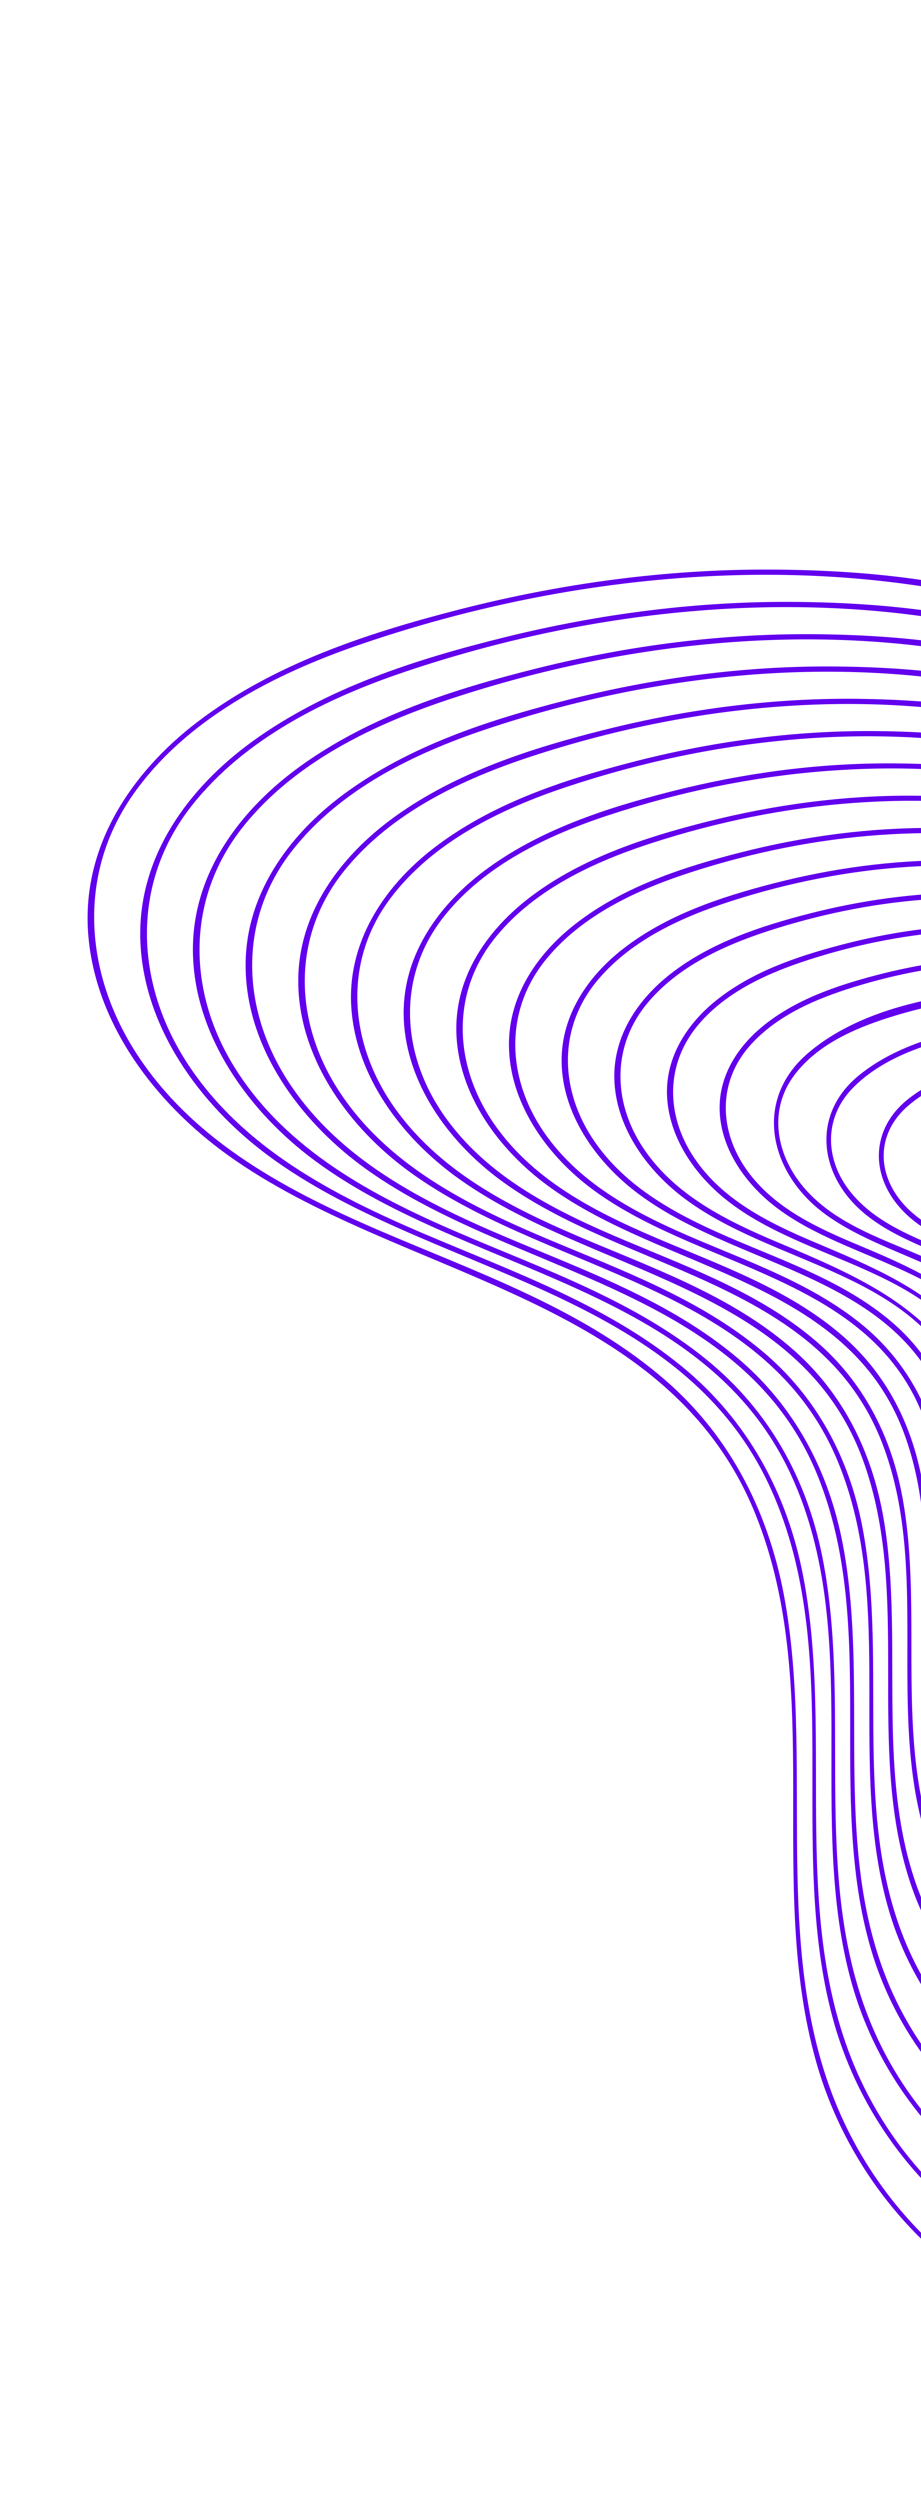 <svg width="306" height="830" viewBox="0 0 306 830" fill="none" xmlns="http://www.w3.org/2000/svg">
<path d="M641.009 340.322C575.357 308.699 493.059 316.728 435.712 267.009C422.528 255.583 412.083 241.605 398.301 230.705C385.33 220.45 370.994 211.909 355.694 205.627C324.788 192.935 289.673 189.28 256.498 189.098C221.413 188.907 186.333 193.687 152.376 202.406C121.897 210.225 90.794 220.438 65.493 239.762C43.559 256.514 27.274 280.968 29.262 309.525C31.374 339.793 51.657 366.21 75.556 383.398C132.797 424.579 221.56 429.458 251.049 502.84C274.309 560.698 254.345 625.706 271.3 684.988C288.388 744.749 347.652 789.252 410.677 775.764C439.977 769.498 465.149 751.662 479.91 725.518C494.564 699.547 499.457 669.593 508.173 641.418C512.765 626.58 518.448 611.926 527.096 598.935C538.142 582.344 553.834 569.746 570.781 559.56C601.129 541.329 635.369 530.24 664.095 509.214C686.712 492.655 706.387 469.718 709.097 440.762C711.791 412.081 696.943 385.077 676.907 365.593C666.346 355.323 654.182 346.89 641.009 340.322C640.008 339.818 639.173 341.348 640.18 341.848C667.791 355.623 693.005 378.842 703.281 408.579C713.93 439.42 703.272 470.234 680.848 492.714C634.33 539.37 555.851 544.635 521.488 604.731C492.838 654.836 499.524 724.954 446.089 759.395C419.502 776.528 385.401 781.138 355.216 771.749C323.281 761.813 296.852 737.357 281.956 707.707C254.594 653.251 270.932 589.947 260.911 532.058C255.927 503.285 243.257 477.43 220.968 458.144C195.171 435.826 162.714 423.979 131.717 410.938C99.576 397.416 66.72 381.311 46.559 351.606C28.408 324.864 25.077 291.456 43.952 264.174C61.391 238.977 91.033 223.793 119.296 214.096C151.628 203.004 185.329 195.575 219.37 192.458C253.78 189.301 288.706 190.578 322.592 197.568C356.309 204.522 386.781 220.592 411.502 244.603C422.947 255.715 432.553 267.771 445.766 277C459.629 286.669 475.05 293.987 490.91 299.739C523.581 311.622 558.294 316.097 591.837 324.751C608.442 329.036 624.713 334.393 640.176 341.842C641.18 342.335 642.019 340.812 641.009 340.322Z" fill="#6200EE"/>
<path d="M629.395 343.833C567.051 313.833 489.142 321.319 434.467 274.522C421.862 263.735 411.944 250.373 398.894 239.957C386.655 230.186 373.125 222.01 358.672 215.977C329.376 203.751 296.121 200.128 264.602 199.835C231.998 199.52 199.386 203.744 167.756 211.553C138.467 218.792 108.53 228.282 83.836 246.168C62.716 261.475 46.137 284 46.597 311.06C47.108 340.344 66.178 366.604 88.923 383.518C142.386 423.269 226.06 427.291 256.256 494.62C280.891 549.55 261.29 612.808 276.624 669.845C292.055 727.271 347.98 770.978 408.552 758.906C436.299 753.377 460.579 736.959 474.963 712.498C489.267 688.178 494.124 659.849 502.142 633.158C506.432 618.868 511.673 604.71 519.711 592.06C529.815 576.139 544.316 563.921 560.239 554.088C589.112 536.234 621.981 525.744 649.724 505.943C671.542 490.38 690.854 468.771 694.087 441.166C697.328 413.483 683.28 387.242 664.007 368.324C653.853 358.348 642.112 350.192 629.395 343.833C628.399 343.336 627.56 344.859 628.56 345.364C655.263 358.697 679.772 381.371 689.14 410.392C698.71 440.052 687.671 469.144 666.003 490.251C621.396 533.683 547.485 539.094 515.182 596.243C487.951 644.419 494.345 711.323 442.396 743.778C416.322 760.06 382.94 763.723 353.946 753.606C323.906 743.121 299.388 719.28 285.985 690.661C261.459 638.277 277.456 578.339 266.854 523.266C261.548 495.722 248.414 471.54 226.539 453.653C201.329 433.051 170.299 422.156 140.733 409.544C110.861 396.805 80.725 381.184 62.398 353.256C44.724 326.319 43.388 293.089 63.862 267.288C81.458 245.112 108.431 231.805 134.739 222.967C166.274 212.375 199.097 205.375 232.268 202.728C264.249 200.176 296.639 201.684 328.062 208.374C360.288 215.239 389.412 231.353 412.706 254.641C423.164 265.102 432.254 275.986 444.594 284.422C457.883 293.504 472.612 300.342 487.733 305.752C518.63 316.791 551.395 321.013 583.048 329.223C598.681 333.28 613.994 338.354 628.56 345.364C629.566 345.847 630.406 344.323 629.395 343.833Z" fill="#6200EE"/>
<path d="M617.78 347.356C558.224 318.713 483.173 326.105 431.469 280.528C419.668 270.117 410.224 257.615 397.744 247.825C386.401 238.915 373.921 231.461 360.613 225.9C333.219 214.441 302.166 210.99 272.689 210.573C241.027 210.12 209.315 214.195 178.611 221.839C151.103 228.69 123.031 237.612 99.802 254.357C80.034 268.61 64.305 289.403 64.094 314.67C63.869 342.263 81.356 367.418 102.487 383.739C153.099 422.802 233.533 425.738 262.929 489.905C287.085 542.632 267.622 603.69 282.987 658.472C297.859 711.527 349.347 752.012 405.617 742.162C432.109 737.528 455.82 722.462 469.991 699.467C484.309 676.247 489.01 648.782 496.692 623.008C500.687 609.611 505.509 596.338 512.875 584.379C522.216 569.229 535.666 557.499 550.615 548.071C578.368 530.563 610.226 520.583 637.034 501.465C657.828 486.649 676.312 465.989 679.276 439.654C682.243 413.384 668.947 388.539 650.641 370.585C640.992 361.129 629.851 353.389 617.78 347.356C616.783 346.858 615.944 348.382 616.951 348.882C642.399 361.608 665.689 383.204 674.557 410.896C683.655 439.32 672.707 467.075 651.849 487.079C608.788 528.368 537.8 533.553 507.949 589.469C483.34 635.568 488.442 698.662 438.299 728.358C413.385 743.116 382.06 746.059 354.85 736.166C327.052 726.041 304.353 703.831 291.782 677.258C268.048 627.097 283.746 569.622 273.22 516.875C268.044 490.912 255.466 468.227 234.785 451.423C210.431 431.632 180.44 421.32 151.985 409.091C123.621 396.907 95.259 381.736 78.276 354.912C62.021 329.233 61.669 298.058 81.123 274.027C98.396 252.696 124.642 240.249 150.177 231.86C179.431 222.241 209.795 215.856 240.51 213.391C271.19 210.929 302.291 212.426 332.407 218.953C362.455 225.475 389.708 240.629 411.492 262.31C421.668 272.428 430.456 283.008 442.454 291.165C454.749 299.528 468.339 305.89 482.298 310.939C511.435 321.474 542.351 325.548 572.266 333.185C587.614 337.103 602.653 342.013 616.945 348.886C617.951 349.369 618.79 347.845 617.78 347.356Z" fill="#6200EE"/>
<path d="M606.164 350.879C549.9 323.849 479.313 330.653 430.22 288.034C418.804 278.124 409.768 266.026 397.78 256.626C386.563 247.833 374.211 240.531 361.001 235.176C334.993 224.648 305.565 221.536 277.701 221.272C247.351 220.988 216.981 225.087 187.605 232.607C161.89 239.181 135.739 247.75 114.175 263.702C95.558 277.479 81.153 297.582 81.612 321.574C82.122 348.019 99.365 371.617 119.908 386.872C168.868 423.231 246.204 426.71 271.74 490.129C291.833 540.041 274.386 596.107 289.388 647.178C304.205 697.637 354.128 735.228 407.526 724.519C431.956 719.627 453.533 705.318 466.52 683.946C480.022 661.712 484.388 635.513 491.808 610.959C495.67 598.174 500.383 585.526 507.586 574.223C516.754 559.847 529.904 548.866 544.303 539.999C570.743 523.715 600.861 514.208 626.035 495.766C645.125 481.785 661.766 462.503 664.47 438.15C667.223 413.318 654.562 389.812 637.261 372.855C628.127 363.903 617.583 356.591 606.164 350.879C605.167 350.381 604.335 351.901 605.336 352.405C628.977 364.233 650.57 384.05 659.358 409.546C668.791 436.87 658.619 463.817 638.422 483.203C597.904 522.086 531.134 527.079 502.584 579.277C478.859 622.653 484.01 682.474 437.215 711.13C413.966 725.368 384.402 728.632 358.632 719.728C331.846 710.476 309.892 689.439 297.684 664.075C274.996 616.921 289.467 562.632 280.058 512.875C275.437 488.437 264.027 466.778 244.835 450.679C222.339 431.81 194.363 421.847 167.702 410.541C140.411 398.965 112.717 384.902 95.979 359.378C80.098 335.168 78.927 305.458 97.213 282.224C113.019 262.136 137.513 250.142 161.254 242.195C189.188 232.833 218.234 226.602 247.603 224.153C276.598 221.737 305.988 223.012 334.484 229.041C363.567 235.193 389.812 249.573 410.871 270.554C420.53 280.179 428.893 290.192 440.307 297.913C451.952 305.789 464.8 311.774 477.998 316.532C505.773 326.542 535.245 330.379 563.743 337.718C578.03 341.396 592.018 346.007 605.336 352.405C606.338 352.881 607.177 351.357 606.164 350.879Z" fill="#6200EE"/>
<path d="M594.55 354.39C541.589 328.976 475.396 335.243 428.975 295.547C418.131 286.281 409.622 274.799 398.373 265.878C387.904 257.567 376.335 250.636 363.979 245.526C339.604 235.442 311.991 232.378 285.791 232.017C257.149 231.618 228.481 235.349 200.718 242.326C176.354 248.451 151.494 256.424 130.935 271.31C113.023 284.268 98.888 303.255 99.098 326.198C99.314 350.547 114.779 372.672 133.468 387.087C179.565 422.618 253.537 425.168 278.368 485.22C297.978 532.647 280.993 586.291 295.526 634.915C309.852 682.848 357.85 718.038 408.439 707.018C431.829 701.921 451.996 687.721 463.926 666.904C475.875 646.057 479.905 621.911 486.849 599.194C490.504 587.221 494.995 575.357 501.839 564.811C510.871 550.893 523.873 540.395 537.985 531.948C562.616 517.206 590.365 508.204 613.617 491.087C631.572 477.865 647.221 459.612 649.663 436.645C652.144 413.214 640.224 391.102 623.89 375.11C615.273 366.68 605.322 359.788 594.55 354.39C593.554 353.892 592.715 355.416 593.715 355.92C616.361 367.268 637.057 386.372 645.083 410.972C653.393 436.436 643.691 461.368 624.982 479.333C587.019 515.803 524.658 520.572 497.319 568.933C474.514 609.279 479.696 665.482 436.988 693.318C414.919 707.705 386.375 711.324 361.421 702.936C335.755 694.309 314.724 674.18 303.129 649.921C281.81 605.294 295.555 553.991 286.525 506.955C282.112 483.94 271.225 463.54 253.083 448.438C232.061 430.933 206.06 421.555 181.186 411.039C154.979 399.954 128.33 386.542 112.422 361.909C97.542 338.855 96.875 310.71 114.474 288.963C130.028 269.732 153.688 258.617 176.687 251.081C203.071 242.444 230.471 236.749 258.163 234.634C285.467 232.543 313.178 233.934 339.945 239.862C366.791 245.798 391.071 259.549 410.457 279.004C419.8 288.379 427.972 297.939 439.147 305.31C450.2 312.6 462.358 318.14 474.819 322.527C500.458 331.564 527.577 335.191 553.837 341.903C567.539 345.402 580.954 349.791 593.726 355.923C594.721 356.403 595.561 354.88 594.55 354.39Z" fill="#6200EE"/>
<path d="M582.935 357.913C532.72 333.846 469.548 339.957 425.984 301.549C416.024 292.776 408.072 282.231 397.524 273.986C387.719 266.319 376.922 259.938 365.392 255.227C341.781 245.588 314.959 242.817 289.638 242.713C262.69 242.602 235.764 246.334 209.699 253.102C186.553 259.105 162.943 266.965 143.808 281.797C127.252 294.633 115.135 313.291 116.754 334.924C118.445 357.513 133.349 377.283 151.079 390.352C195.461 423.044 265.37 426.132 286.738 484.802C303.066 529.648 287.51 579.27 302.258 624.547C316.629 668.67 361.608 700.24 408.346 689.732C430.442 684.766 449.319 671.161 460.423 651.374C471.408 631.814 475.171 609.305 481.675 588.09C485.258 576.407 489.707 564.853 496.581 554.674C505.195 541.915 517.457 532.332 530.6 524.571C553.871 510.823 579.968 502.287 601.755 485.991C618.369 473.569 632.644 456.485 634.85 435.144C637.115 413.145 625.85 392.378 610.514 377.386C602.409 369.454 593.055 362.989 582.935 357.913C581.938 357.415 581.106 358.934 582.107 359.439C603.174 370.008 622.521 387.728 630.209 410.553C638.318 434.653 629.357 458.369 611.56 475.463C576.13 509.496 517.927 514.082 491.97 558.768C469.947 596.691 475.16 650.062 435.033 676.588C414.446 690.199 387.764 693.775 364.312 686.175C340.312 678.412 320.557 659.849 309.391 637.455C288.738 596.054 301.17 547.889 293.528 503.91C289.791 482.455 280.414 463.069 263.995 448.483C244.78 431.408 220.303 422.246 196.928 412.484C172.333 402.202 147.133 390.28 131.226 367.955C116.096 346.719 113.625 319.59 129.762 298.184C143.776 279.59 166.193 268.631 187.764 261.416C212.829 253.035 238.908 247.505 265.259 245.384C291.258 243.302 317.644 244.577 343.147 250.188C368.944 255.859 392.19 269.217 410.634 288.068C418.836 296.447 426.172 304.835 436.026 311.4C446.688 318.513 458.443 323.885 470.512 328.124C494.78 336.651 520.465 340.026 545.303 346.432C557.945 349.693 570.312 353.788 582.107 359.439C583.113 359.922 583.952 358.398 582.935 357.913Z" fill="#6200EE"/>
<path d="M571.326 361.431C524.169 338.862 464.601 344.647 423.876 308.301C414.614 300.031 407.147 290.229 397.26 282.547C387.816 275.221 377.421 269.156 366.305 264.736C344.534 256.066 319.873 253.566 296.591 253.44C271.752 253.302 246.887 256.669 222.833 262.809C201.018 268.375 178.739 275.633 160.573 289.367C144.985 301.152 133.212 318.3 134.162 338.523C135.153 359.785 148.914 378.724 165.423 391.166C206.698 422.261 272.053 424.773 293.054 478.983C309.162 520.563 294.62 567.07 307.503 609.425C320.23 651.251 361.949 682.004 406.23 672.888C427.146 668.579 445.257 656.041 455.987 637.515C466.583 619.208 470.155 597.931 476.228 577.929C479.499 567.141 483.528 556.454 489.725 546.977C497.817 534.597 509.474 525.315 522.091 517.853C543.986 504.891 568.602 496.891 589.079 481.505C604.954 469.575 618.468 453.171 620.117 432.67C621.748 412.427 611.262 393.435 597.148 379.648C589.548 372.234 580.798 366.194 571.326 361.431C570.325 360.927 569.486 362.45 570.491 362.961C590.306 372.913 608.455 389.56 615.621 411.05C623.261 433.932 614.37 456.277 597.408 472.28C563.771 504.004 509.029 508.387 485.2 551.12C465.219 586.949 469.675 636.773 431.354 660.981C388.099 688.305 333.554 664.791 313.465 620.439C295.783 581.394 307.511 536.979 299.638 496.079C295.838 476.34 286.702 458.704 271.37 445.478C253.086 429.701 230.122 421.257 208.162 412.032C185.121 402.351 161.538 390.892 147.045 369.619C133.166 349.24 131.902 323.883 147.609 304.148C161.099 287.19 181.965 277.304 202.102 270.671C225.595 262.937 249.992 257.836 274.659 255.962C323.1 252.295 373.995 259.718 409.41 295.706C417.336 303.766 424.358 311.83 433.882 318.137C443.552 324.548 454.166 329.427 465.081 333.318C487.949 341.481 512.192 344.655 535.645 350.678C547.621 353.746 559.325 357.609 570.487 362.955C571.493 363.438 572.332 361.914 571.326 361.431Z" fill="#6200EE"/>
<path d="M559.706 364.947C515.595 343.873 459.66 349.316 421.754 315.06C412.901 307.057 405.708 297.739 396.113 290.45C387.591 283.968 378.22 278.614 368.272 274.67C348.02 266.65 325.169 264.294 303.533 264.164C280.386 264.021 257.246 267.135 234.82 272.814C214.409 277.991 193.561 284.75 176.541 297.546C162.229 308.303 151.25 323.836 151.615 342.361C152.028 363.183 165.685 381.645 181.892 393.573C220.705 422.123 281.43 424.782 300.371 475.866C314.876 515.006 301.143 558.496 313.94 598.099C326.38 636.58 365.46 664.42 406.292 655.571C425.141 651.493 441.599 640.256 451.518 623.649C461.723 606.576 465.129 586.572 470.774 567.772C473.937 557.26 477.821 546.834 483.932 537.639C491.642 526.039 502.796 517.427 514.712 510.471C535.246 498.486 558.214 490.959 577.221 476.387C591.732 465.262 603.9 450.028 605.297 431.173C606.69 412.357 596.903 394.72 583.774 381.913C576.69 375.004 568.537 369.391 559.706 364.947C558.709 364.449 557.877 365.968 558.878 366.473C577.422 375.808 594.406 391.39 601.045 411.55C608.042 432.822 599.72 453.56 583.975 468.407C552.641 497.952 501.675 502.08 479.365 541.789C460.552 575.272 464.847 621.841 428.99 644.515C388.912 669.848 338.264 648.251 319.352 607.246C302.576 570.87 313.481 529.325 306.287 491.112C302.842 472.826 294.563 456.413 280.509 444C263.613 429.08 242.151 421.104 221.664 412.529C200.122 403.51 177.949 392.976 164.229 373.224C150.752 353.83 149.515 329.566 164.89 310.874C177.856 295.112 197.438 286.102 216.432 279.93C238.332 272.819 261.079 268.174 284.053 266.543C328.712 263.365 375.471 270.342 408.2 303.353C415.543 310.766 422.023 318.343 430.772 324.229C439.699 330.245 449.542 334.848 459.657 338.507C480.763 346.149 503.144 349.183 524.848 354.631C536.542 357.567 547.98 361.261 558.878 366.473C559.884 366.956 560.723 365.432 559.706 364.947Z" fill="#6200EE"/>
<path d="M548.096 368.465C507.291 348.997 455.754 353.91 420.496 322.582C412.599 315.558 406.253 307.186 397.889 300.6C389.622 294.085 380.472 288.688 370.692 284.78C351.988 277.291 330.858 275.069 310.84 274.888C289.019 274.695 267.187 277.624 246.061 283.012C227.004 287.867 207.529 294.229 191.716 306.323C178.847 316.162 168.985 330.252 169.094 346.989C169.213 365.699 181.091 382.687 195.43 393.782C230.775 421.11 287.786 422.942 306.41 469.389C321 505.802 308.016 546.724 319.478 583.89C330.64 620.055 366.922 646.478 405.192 638.499C422.442 634.9 437.711 624.802 447.038 609.78C456.858 593.966 460.103 575.214 465.323 557.623C468.177 547.994 471.649 538.449 477.08 529.948C484.045 519.055 494.183 510.9 505.195 504.344C524.301 492.955 545.857 486.033 563.722 472.526C577.318 462.238 588.911 448.147 590.413 430.558C591.913 413.088 582.987 396.635 570.874 384.645C564.194 378.041 556.466 372.693 548.096 368.465C547.096 367.961 546.261 369.491 547.261 369.996C564.653 378.772 580.586 393.431 586.58 412.45C592.985 432.77 584.301 452.241 569.044 465.923C539.672 492.268 493.302 496.572 473.069 533.304C455.894 564.479 459.705 607.575 426.177 628.339C387.475 652.31 339.028 629.549 323.211 589.314C309.85 555.347 319.85 517.812 312.268 482.811C308.535 465.596 299.841 450.634 286.08 439.51C270.277 426.734 251.005 419.716 232.505 411.911C212.945 403.656 192.965 393.795 180.633 375.753C168.361 357.793 167.444 335.516 181.558 318.346C193.651 303.625 211.988 295.256 229.723 289.533C250.004 282.987 271.056 278.705 292.323 277.208C334.7 274.225 378.733 281.209 409.154 313.25C415.891 320.341 422.239 326.971 430.577 332.253C438.658 337.369 447.45 341.324 456.457 344.498C476.17 351.442 497.026 354.196 517.205 359.393C527.535 362.043 537.626 365.387 547.257 369.989C548.263 370.472 549.103 368.948 548.096 368.465Z" fill="#6200EE"/>
<path d="M536.481 371.987C498.466 353.894 449.83 358.649 417.553 328.572C410.449 321.949 404.517 314.445 396.74 308.485C389.373 302.837 381.276 298.152 372.649 294.712C355.15 287.732 335.35 285.696 316.634 285.608C296.514 285.515 276.397 288.279 256.927 293.3C239.347 297.84 221.391 303.789 206.902 315.102C195.155 324.264 186.372 337.29 186.6 352.645C186.857 369.778 197.808 385.291 210.926 395.456C243.821 420.956 297.015 422.491 313.748 466.278C326.73 500.254 314.492 538.178 325.938 572.569C336.852 605.365 370.262 628.776 405.099 621.211C421.054 617.744 435.059 608.254 443.567 594.258C452.582 579.433 455.492 561.946 460.443 545.562C463.158 536.585 466.495 527.589 471.835 519.802C478.705 509.755 488.384 502.372 498.844 496.359C516.411 486.275 535.959 479.805 552.076 467.243C563.95 457.986 573.921 445.488 575.502 430.049C577.172 413.65 568.88 398.17 557.501 386.91C551.329 380.814 544.205 375.89 536.481 371.987C535.48 371.483 534.647 373.002 535.648 373.507C552.023 381.797 567.105 395.761 572.282 413.881C577.673 432.734 569.022 450.333 554.89 462.677C527.607 486.533 485.015 490.691 466.771 524.829C451.184 554.02 454.451 594.091 422.477 612.68C386.534 633.574 342.682 612.033 328.647 575.038C316.728 543.626 325.96 509.129 318.726 476.905C315.27 461.529 307.464 448.084 295.236 438.013C280.463 425.851 262.281 419.302 244.883 411.941C227.112 404.42 208.987 395.446 197.661 379.16C185.877 362.206 185.13 341.136 198.837 325.083C210.104 311.877 226.767 304.363 242.946 299.157C261.98 293.035 281.746 289.081 301.703 287.797C322.595 286.452 344.596 287.581 364.714 293.74C375.844 297.153 386.305 302.674 395.543 309.749C403.921 316.161 410.157 324.471 418.038 331.348C450.83 359.942 497.97 355.577 535.648 373.507C536.654 373.99 537.494 372.466 536.481 371.987Z" fill="#6200EE"/>
<path d="M524.868 375.499C489.674 358.799 443.869 363.403 414.655 334.545C402.201 322.248 391.08 311.142 374.408 304.561C357.831 298.014 339 296.218 321.303 296.33C303.646 296.445 286.017 298.916 268.921 303.301C252.752 307.447 236.205 312.893 222.862 323.267C211.905 331.779 203.697 343.981 204.113 358.297C204.562 373.866 214.47 387.866 226.412 397.129C256.393 420.383 304.718 421.789 320.388 461.371C332.857 492.89 320.994 528.371 332.085 560.291C342.341 589.784 372.491 610.738 403.996 604.149C419 601.018 432.12 592.08 440.002 578.884C448.058 565.399 450.697 549.587 455.186 534.746C457.763 526.237 460.952 517.77 466.074 510.427C473.511 499.771 484.541 492.562 495.876 486.616C513.533 477.348 532.932 470.511 547.106 455.869C558.527 444.073 563.978 428.047 558.797 412.045C553.51 395.686 539.862 383.111 524.868 375.499C523.871 375.001 523.032 376.525 524.033 377.029C539.13 384.689 553.057 397.591 557.684 414.375C562.433 431.618 554.354 447.6 541.454 458.814C516.261 480.713 477.197 484.509 460.588 516.166C446.638 542.757 449.423 578.995 420.52 595.978C386.947 615.698 345.852 594.764 333.761 559.82C323.74 530.854 332.191 499.495 324.951 470.068C316.784 436.905 287.055 424.538 258.353 412.43C241.357 405.266 223.939 396.735 213.504 380.817C203.429 365.434 203.328 346.769 215.506 332.554C226.419 319.809 242.694 312.942 258.35 308.099C275.087 302.923 292.431 299.57 309.926 298.471C329.118 297.255 349.371 298.312 367.824 304.065C378.061 307.257 387.701 312.404 396.15 318.993C403.183 324.467 408.579 331.37 415.09 337.361C444.861 364.728 489.171 360.486 524.033 377.029C525.035 377.505 525.878 375.988 524.868 375.499Z" fill="#6200EE"/>
<path d="M513.252 379.021C481.355 363.914 439.98 367.995 413.376 342.079C401.703 330.711 391.58 320.378 376.001 314.346C361.162 308.601 344.385 307.003 328.576 307.056C311.87 307.11 295.18 309.527 279.032 313.798C264.601 317.618 249.879 322.613 238.052 332.053C228.276 339.852 221.024 351.028 221.627 363.939C222.248 377.243 230.3 389.229 240.303 397.528C267.519 420.116 312.882 420.442 327.359 457.364C338.576 485.974 327.858 518.116 337.923 547.064C347.33 574.101 375.076 593.199 403.907 586.869C417.618 583.859 429.45 575.534 436.506 563.367C443.428 551.447 445.857 537.64 449.739 524.586C452.508 515.319 456.032 506.146 462.256 498.595C469.241 490.118 478.788 484.308 488.456 479.35C504.423 471.167 521.895 464.75 534.377 451.251C558.09 425.61 540.497 392.888 513.252 379.021C512.258 378.513 511.418 380.036 512.423 380.547C525.986 387.458 538.451 398.924 542.808 413.939C547.541 430.247 539.631 445.248 527.226 455.613C504.596 474.535 470.315 478.347 455.207 505.994C442.021 530.134 444.956 563.644 418.565 579.266C387.649 597.574 349.963 577.962 339.292 545.643C330.681 519.59 338.044 491.527 331.614 465.111C324.233 434.781 296.927 423.515 270.726 412.454C255.546 406.053 239.917 398.375 230.524 384.229C221.16 370.13 221.003 353.147 232.174 340.026C241.64 328.906 255.865 322.709 269.465 318.392C285.632 313.258 302.428 309.998 319.373 309.066C336.539 308.121 354.714 309.15 371.172 314.467C380.919 317.607 389.995 322.7 397.918 329.176C404.309 334.406 409.214 341.073 415.528 346.341C442.917 369.172 481.375 365.844 512.423 380.547C513.425 381.024 514.265 379.5 513.252 379.021Z" fill="#6200EE"/>
<path d="M501.632 382.537C472.796 368.934 435.093 372.631 411.314 348.83C401.345 338.843 392.159 329.941 378.792 324.599C365.305 319.21 349.959 317.737 335.542 317.774C320.528 317.823 305.549 319.978 291.039 323.791C277.708 327.295 264.05 331.941 253.266 340.833C245.091 347.565 239.086 356.907 239.091 367.779C239.102 380.864 247.4 392.711 257.393 400.476C282.509 419.998 323.142 420.954 335.006 455.129C344.031 481.123 334.448 509.941 344.485 535.791C353.537 559.085 377.823 575.123 402.952 569.763C414.996 567.192 425.622 560.043 432.047 549.486C438.549 538.799 440.823 526.267 444.292 514.425C446.836 505.77 450.044 497.109 455.907 490.097C462.071 482.719 470.351 477.602 478.802 473.223C493.458 465.63 509.553 459.861 520.948 447.338C542.026 424.177 525.98 394.974 501.632 382.537C500.638 382.028 499.809 383.554 500.804 384.063C513.099 390.346 524.403 400.754 528.21 414.433C532.604 430.241 523.78 444.245 511.508 453.523C491.075 468.983 461.753 473.118 448.918 497.504C437.503 519.22 439.788 548.862 416.23 562.773C388.804 578.956 355.402 561.825 345.441 533.354C337.296 510.09 343.9 484.821 338.49 461.097C332.315 433.978 308.823 423.232 285.277 413.398C271.555 407.666 257.268 401.119 248.299 388.706C238.799 375.55 238.316 359.076 249.48 346.793C258.461 336.918 271.273 331.537 283.777 327.68C297.984 323.29 312.71 320.519 327.567 319.74C343.04 318.918 359.467 319.875 374.261 324.787C382.761 327.607 390.689 332.074 397.617 337.722C403.646 342.639 408.235 348.966 414.273 353.823C439.043 373.71 473.032 370.963 500.804 384.063C501.816 384.542 502.656 383.018 501.632 382.537Z" fill="#6200EE"/>
<path d="M490.023 386.055C464.161 373.918 430.359 377.203 409.249 355.592C400.218 346.34 391.497 338.449 379.123 333.918C366.644 329.35 352.539 328.218 339.349 328.541C315.911 329.114 286.647 333.937 268.31 349.772C250.046 365.545 255.827 389.475 273.831 402.847C296.818 419.935 333.159 421.173 342.526 452.925C349.407 476.219 341.088 501.865 351.152 524.529C360.237 544.962 382.596 558.188 404.808 551.988C429.615 545.063 433.239 521.794 439.984 500.507C442.385 492.92 445.625 485.723 451.125 479.855C457.309 473.254 465.454 468.868 473.483 464.928C485.755 458.911 498.954 453.489 508.059 442.834C525.756 422.145 511.122 396.89 490.023 386.055C489.029 385.547 488.19 387.071 489.188 387.586C499.849 393.059 509.969 402.112 513.366 414.005C517.064 426.99 511.058 438.788 501.203 447.138C483.441 462.196 456.475 465.164 444.033 486.501C433.019 505.39 435.635 531.498 415.961 544.997C391.716 561.623 360.409 545.885 351.274 520.131C344.101 499.89 349.663 477.796 345.358 457.07C340.512 433.702 321.398 423.272 300.925 414.78C289.121 409.887 276.638 404.872 267.878 395.172C258.006 384.238 254.738 368.658 264.315 356.417C271.799 346.841 283.613 341.568 294.893 337.974C307.421 333.974 320.427 331.389 333.569 330.546C347.814 329.633 362.926 330.385 376.574 334.871C384.273 337.396 391.413 341.422 397.681 346.553C402.91 350.844 406.919 356.33 412.155 360.572C434.13 378.381 464.459 375.974 489.188 387.586C490.196 388.058 491.036 386.534 490.023 386.055Z" fill="#6200EE"/>
<path d="M478.406 389.578C455.515 378.9 425.679 381.76 407.231 362.326C399.637 354.331 391.665 347.637 381.117 343.854C370.527 340.061 358.674 339.063 347.491 339.236C326.98 339.572 301.504 343.721 285.197 357.167C270.023 369.681 271.851 389.173 286.002 401.839C305.095 418.941 338.47 418.453 348.402 445.557C355.908 466.046 348.032 488.95 356.193 509.373C363.381 527.379 382.306 539.59 401.754 535.398C423.783 530.655 428.418 511.017 433.958 492.226C435.986 485.358 438.559 478.527 443.296 473.02C448.626 466.824 455.897 462.737 463.12 459.146C474.001 453.74 485.825 449.075 493.991 439.656C509.769 421.463 497.069 399.245 478.406 389.578C477.415 389.059 476.576 390.582 477.578 391.104C487.392 396.191 496.634 404.684 499.12 415.89C501.949 428.648 493.824 439.243 483.922 446.165C467.957 457.325 446.313 460.929 436.821 479.714C428.29 496.601 429.805 519.324 411.445 529.886C388.678 542.981 362.096 526.707 355.961 503.055C351.284 484.99 356.219 465.803 350.967 447.847C345.268 428.347 327.275 420.685 310.032 413.46C299.234 408.93 287.967 403.712 281.125 393.761C273.88 383.202 274.323 370.31 283.465 361.08C298.067 346.327 324.285 341.969 344.078 341.095C356.227 340.549 369.178 341.378 380.7 345.545C387.439 347.981 393.7 351.796 399.075 356.512C403.226 360.154 406.531 364.626 410.901 368.026C430.12 383 456.167 381.118 477.578 391.104C478.587 391.576 479.426 390.053 478.406 389.578Z" fill="#6200EE"/>
<path d="M466.793 393.09C447.192 384.008 421.806 386.361 405.953 369.877C399.531 363.2 393.04 357.563 384.234 354.222C375.272 350.819 365.141 349.881 355.607 349.948C337.923 350.08 316.212 353.558 301.909 364.74C289.103 374.744 288.932 390.651 300.089 402.12C315.96 418.438 345.962 417.053 355.044 440.64C361.871 458.351 354.791 478.355 362.004 496.053C368.061 510.912 383.422 521.271 399.649 518.511C419.017 515.218 423.78 498.509 428.516 482.09C430.324 475.813 432.565 469.54 436.942 464.543C441.69 459.129 448.157 455.637 454.529 452.505C464.057 447.815 474.405 443.574 481.177 434.987C493.514 419.32 482.097 401.092 466.793 393.09C465.806 392.577 464.967 394.101 465.958 394.62C474.498 399.084 482.595 406.5 484.483 416.381C486.7 427.988 478.587 437.009 469.521 442.812C455.336 451.898 437.682 455.42 430.149 472.153C423.521 486.837 424.155 506.051 407.69 514.151C387.085 524.273 365.634 508.484 361.399 487.889C358.174 472.227 362.569 455.364 356.72 440.169C350.784 424.751 335.369 419.023 321.317 413.032C312.109 409.1 302.359 404.377 297.013 395.447C291.159 385.66 292.95 374.803 301.518 367.295C315.235 355.294 338.139 351.818 355.634 351.691C366.303 351.608 377.701 352.779 387.428 357.479C396.906 362.054 402.198 370.257 410.532 376.109C426.942 387.63 448.187 386.384 465.962 394.627C466.974 395.088 467.813 393.564 466.793 393.09Z" fill="#6200EE"/>
<path d="M455.178 396.612C437.808 388.647 417.169 390.563 403.19 375.815C391.557 363.543 375.896 360.062 359.421 360.756C344.966 361.366 326.432 364.447 315.551 374.892C305.858 384.18 308.316 397.492 317.845 405.93C332.179 418.641 356.911 417.919 362.897 439.353C367.061 454.246 361.593 470.667 368.831 484.932C375.056 497.216 389.018 504.636 402.563 500.544C417.313 496.083 419.829 482.268 423.818 469.361C427.475 457.542 434.939 451.24 445.888 445.885C454.043 441.896 463.038 438.069 468.278 430.223C477.042 417.09 467.278 403.012 455.178 396.612C454.193 396.089 453.354 397.612 454.349 398.138C461.619 401.985 468.428 408.255 469.707 416.763C471.275 427.205 463.268 434.641 455.015 439.394C443.927 445.777 430.801 449.258 424.842 461.679C419.193 473.445 419.999 489 407.531 496.482C389.954 507.021 370.606 492.683 367.314 474.68C365.052 462.284 368.116 449.166 364.02 437.054C359.661 424.174 347.533 418.835 335.871 413.966C328.792 411.011 321.349 407.819 316.246 401.856C309.491 393.96 309.123 383.472 316.815 376.09C327.505 365.815 346.426 362.875 360.597 362.446C370.054 362.16 380.34 363.022 388.954 367.213C396.626 370.937 401.035 377.482 407.669 382.354C421.291 392.352 439.376 391.274 454.349 398.138C455.361 398.6 456.2 397.076 455.178 396.612Z" fill="#6200EE"/>
</svg>
